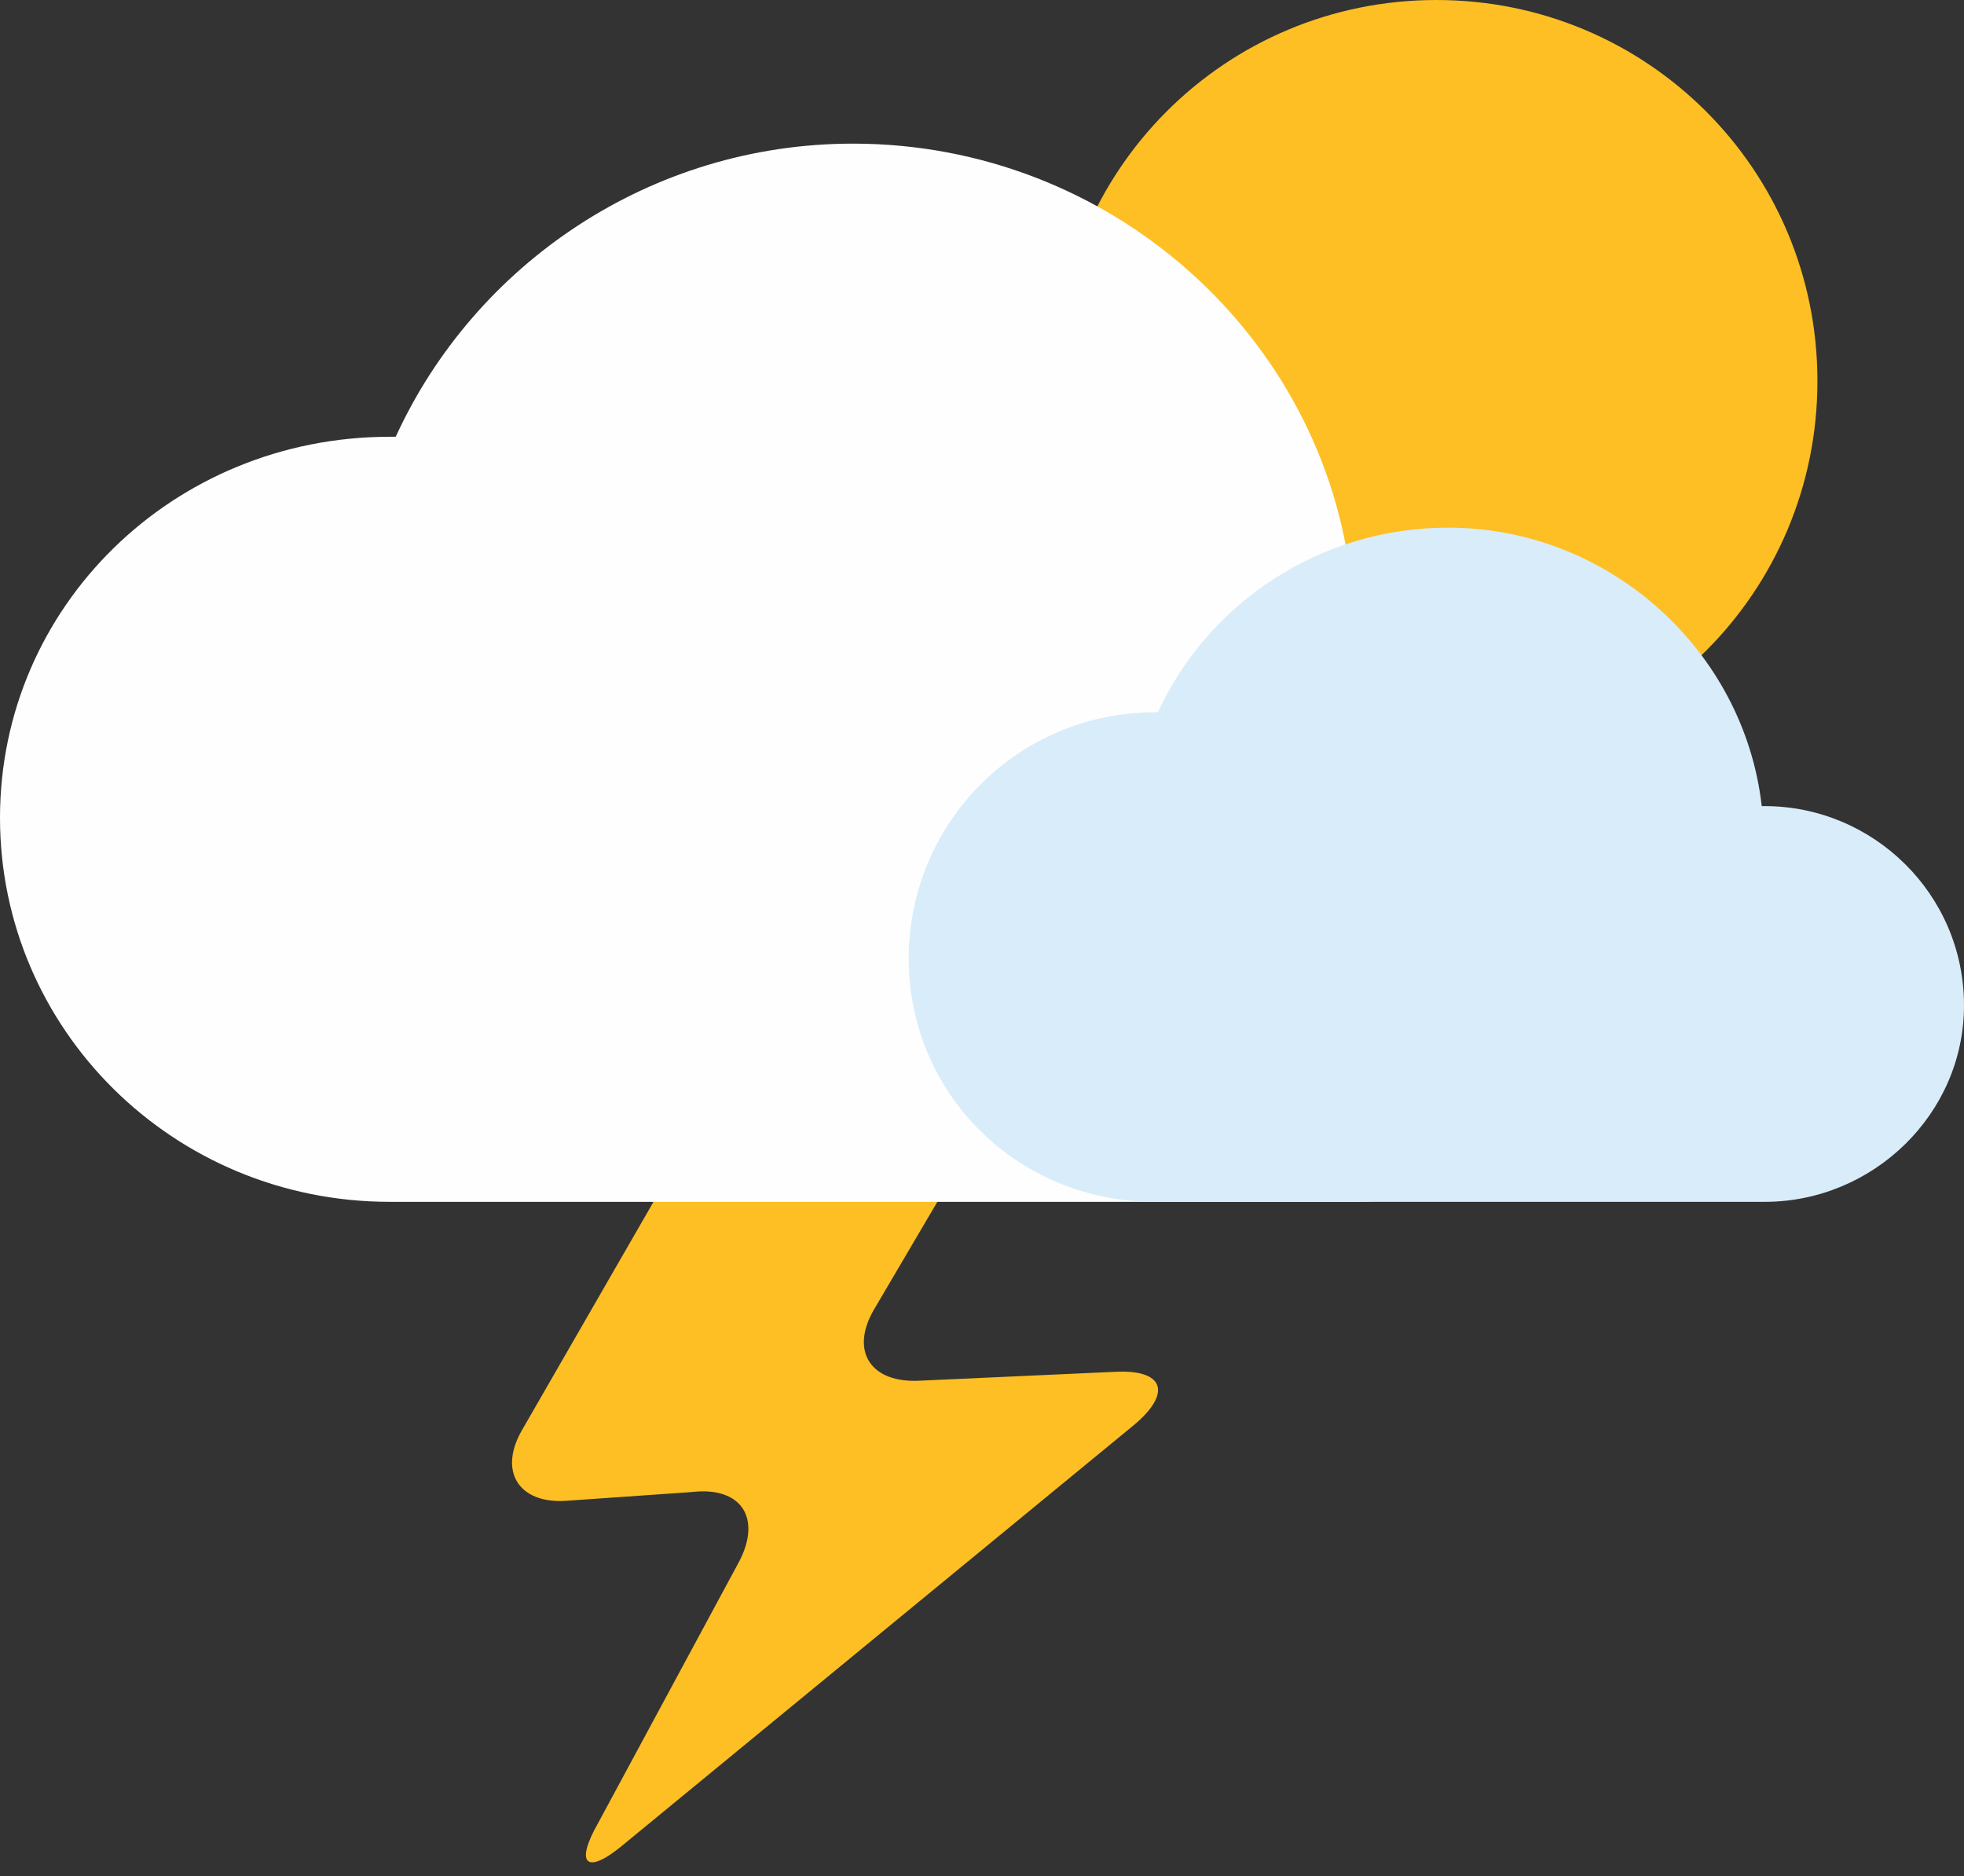 <svg version="1.2" xmlns="http://www.w3.org/2000/svg" viewBox="0 0 67 64" width="67" height="64"><rect x="0" y="0" width="67" height="64" fill="#333333" stroke="none"/><style>.a{fill:#fdbf23}.b{fill:#fefefe}.c{fill:#d9ecf9}</style><path class="a" d="m62 13c0 7.2-5.8 13-13 13-7.2 0-13-5.8-13-13 0-7.2 5.8-13 13-13 7.2 0 13 5.8 13 13z"/><path class="a" d="m27.6 37c-1.6 0-3.7 1.2-4.5 2.6l-5.3 9.2c-0.8 1.4-0.1 2.5 1.5 2.4l4.3-0.3c1.7-0.2 2.4 0.9 1.6 2.4l-4.8 8.9c-0.8 1.4-0.4 1.8 0.9 0.7l17.4-14.3c1.3-1.1 1-1.9-0.7-1.8l-6.6 0.3c-1.7 0.1-2.4-1-1.6-2.4l3-5.1c0.8-1.4 0.1-2.6-1.5-2.6z"/><path class="b" d="m46.2 41c6 0 10.8-4.8 10.8-10.6 0-5.8-4.8-10.5-10.8-10.5q0 0-0.1 0c-0.9-8.4-8.2-15-17-15-6.9 0-12.9 4.1-15.6 10q-0.1 0-0.2 0c-7.4 0-13.3 5.8-13.3 13 0 7.2 5.9 13.1 13.3 13.1"/><path class="c" d="m60.2 41c3.7 0 6.8-3 6.8-6.7 0-3.8-3.1-6.8-6.8-6.8q-0.1 0-0.1 0c-0.6-5.3-5.2-9.5-10.7-9.5-4.4 0-8.2 2.6-9.9 6.3q-0.1 0-0.1 0c-4.7 0-8.4 3.8-8.4 8.4 0 4.6 3.7 8.3 8.4 8.3"/></svg>